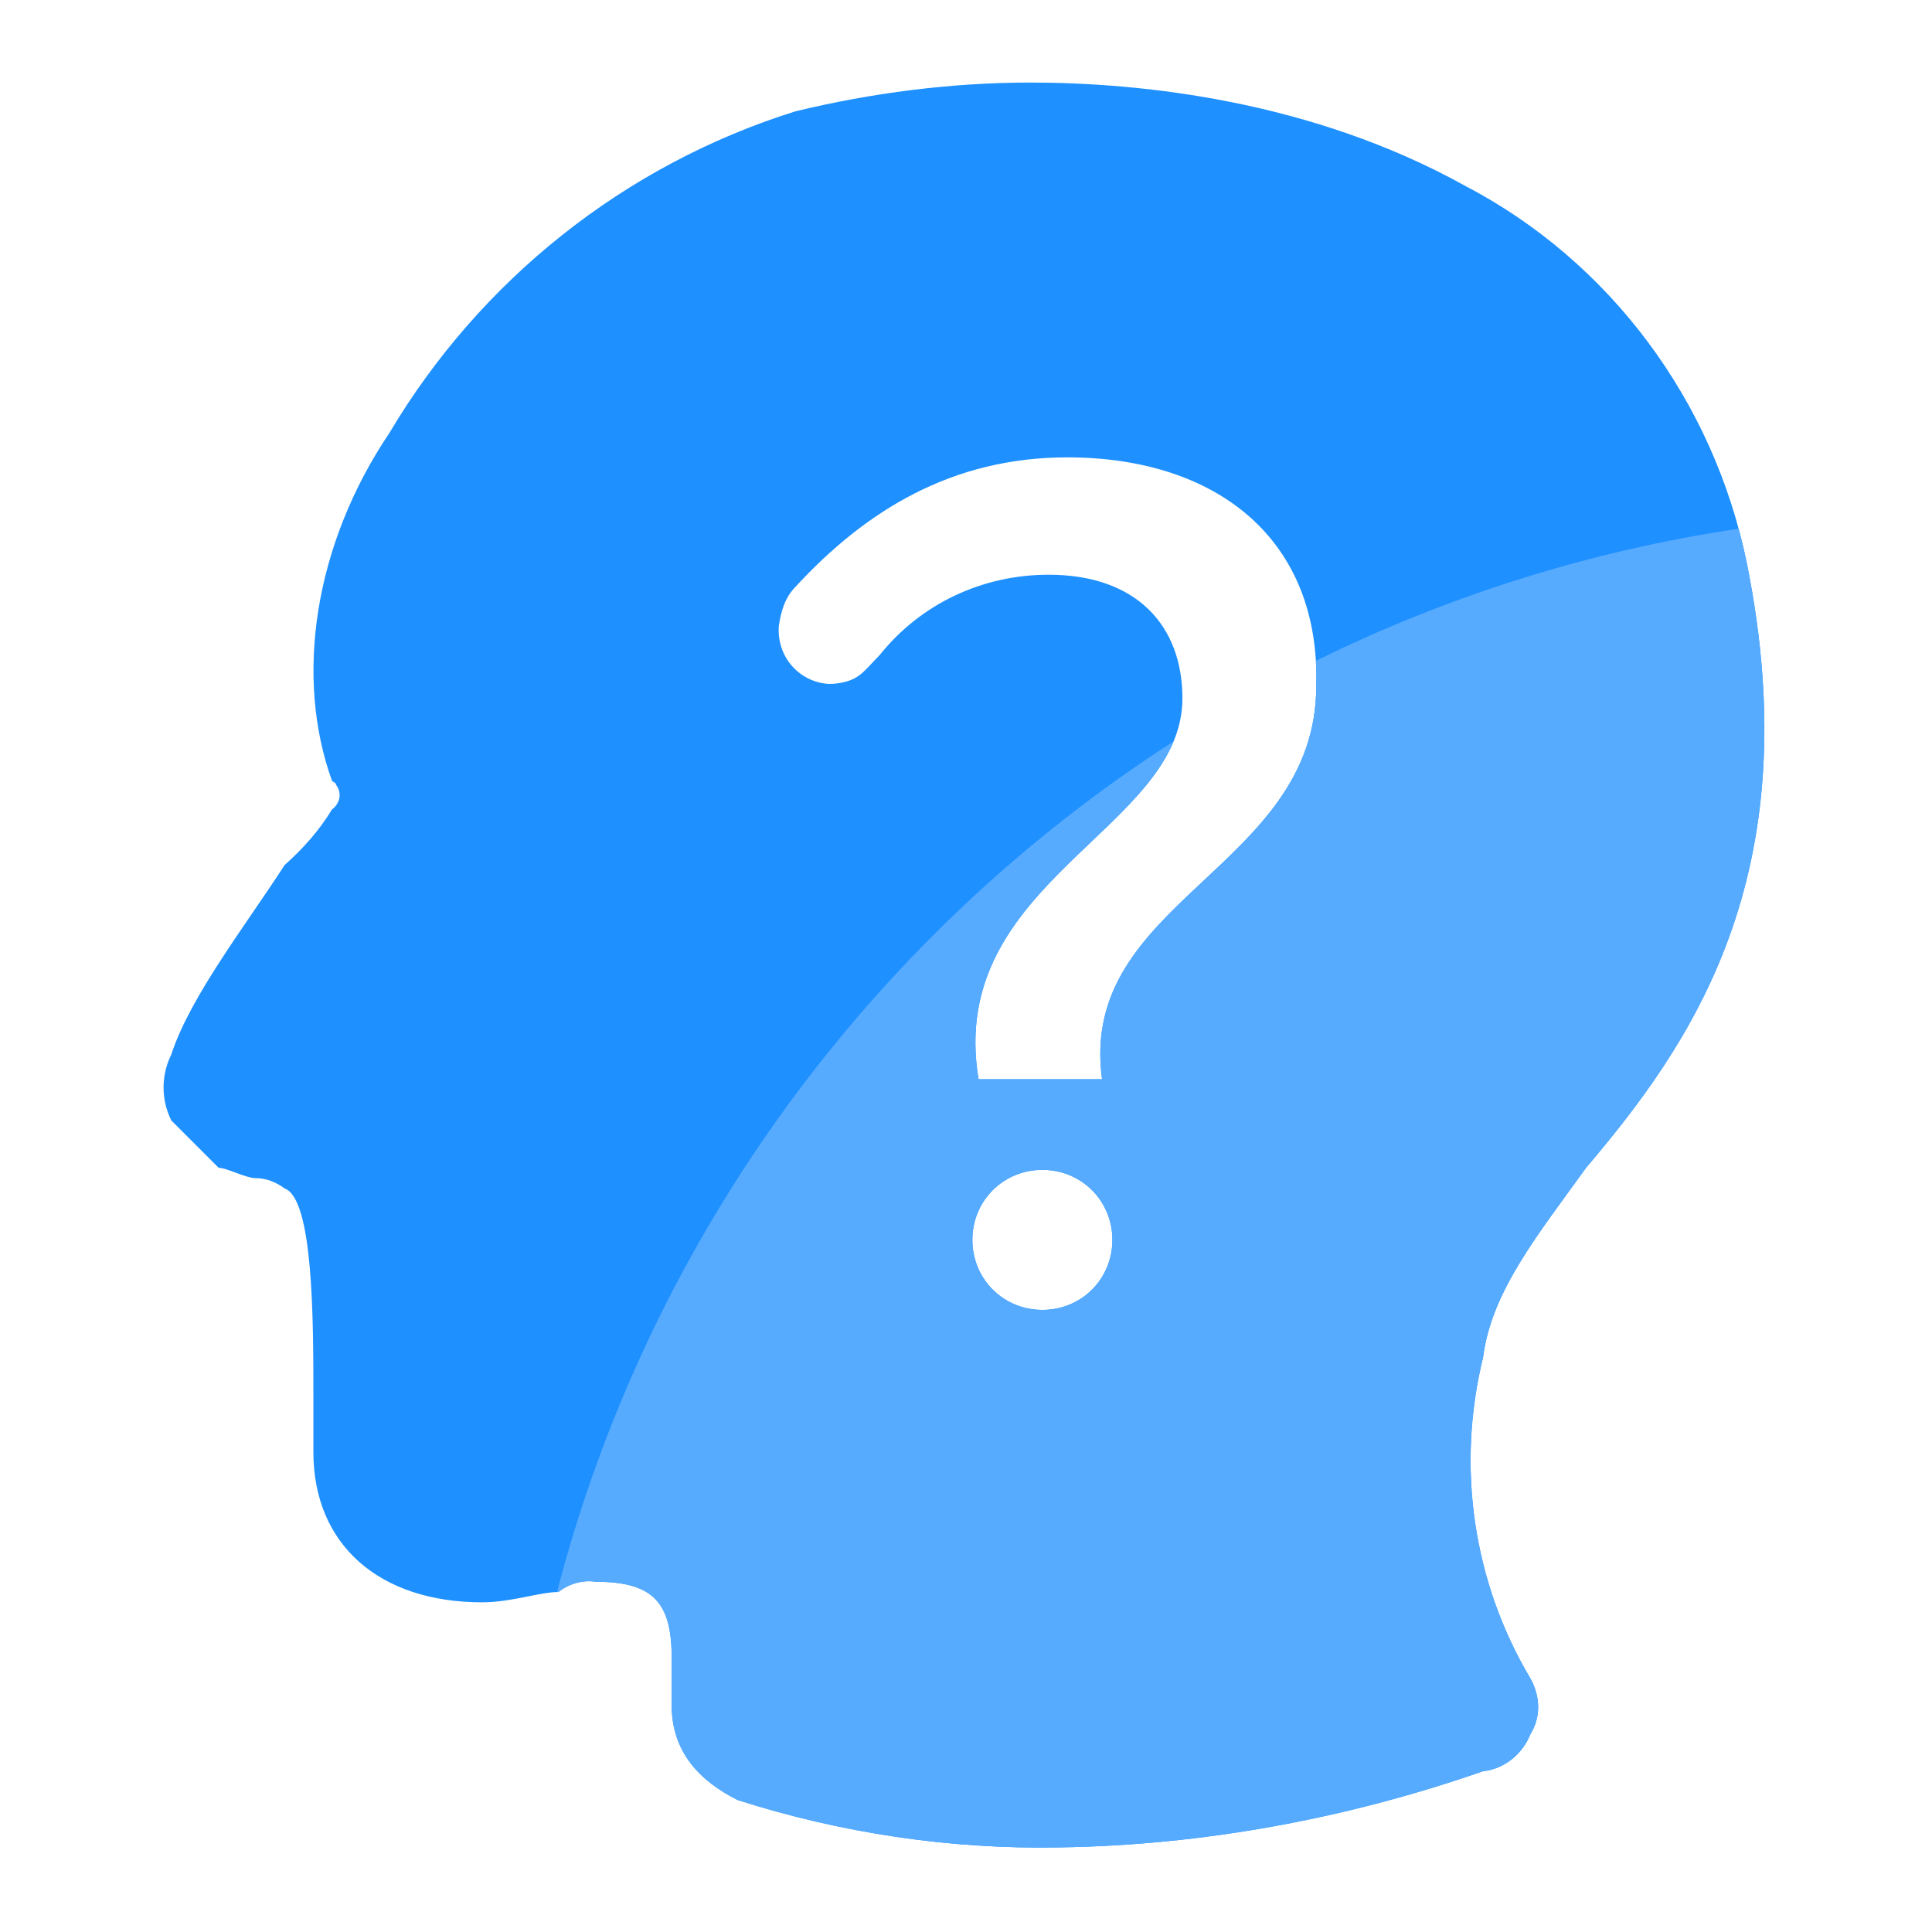 <?xml version="1.0" encoding="UTF-8"?>
<svg width="48px" height="48px" viewBox="0 0 48 48" version="1.1" xmlns="http://www.w3.org/2000/svg" xmlns:xlink="http://www.w3.org/1999/xlink">
    <!-- Generator: Sketch 55.1 (78136) - https://sketchapp.com -->
    <title>novice</title>
    <desc>Created with Sketch.</desc>
    <g id="图标切图20200305" stroke="none" stroke-width="1" fill="none" fill-rule="evenodd">
        <g id="Color-icons" transform="translate(-208, -147)" fill-rule="nonzero">
            <g id="novice" transform="translate(208, 147)">
                <g transform="translate(4, 2)">
                    <path d="M35.405,27.014 C34.228,28.651 33.051,30.084 32.847,31.721 C32.181,34.433 32.591,37.298 34.023,39.702 C34.279,40.163 34.279,40.674 34.023,41.084 C33.819,41.595 33.358,41.953 32.847,42.005 C29.47,43.181 25.888,43.847 22.307,43.898 C19.595,43.949 16.884,43.54 14.326,42.721 C13.405,42.26 12.688,41.544 12.688,40.367 L12.688,39.191 C12.688,37.809 12.228,37.298 10.795,37.298 C10.488,37.247 10.13,37.349 9.874,37.553 C9.414,37.553 8.698,37.809 7.981,37.809 C5.423,37.809 3.786,36.377 3.786,34.074 L3.786,32.693 C3.786,30.8 3.786,27.781 3.07,27.526 C2.865,27.372 2.609,27.27 2.353,27.27 C2.098,27.27 1.637,27.014 1.433,27.014 L0.256,25.837 C2.45359288e-14,25.326 2.45359288e-14,24.712 0.256,24.2 C0.716,22.767 2.149,20.926 3.07,19.493 C3.53,19.084 3.94,18.623 4.247,18.112 C4.451,17.958 4.502,17.702 4.349,17.498 C4.349,17.447 4.298,17.447 4.247,17.395 C3.326,14.837 3.786,11.563 5.679,8.749 C7.93,4.963 11.512,2.098 15.758,0.767 C17.651,0.307 19.647,0.051 21.591,0.051 C24.405,0.051 28.6,0.512 32.386,2.609 C36.019,4.502 38.577,7.981 39.395,11.972 C40.981,19.8 37.963,23.995 35.405,27.014 Z M21.898,30.544 C22.87,30.544 23.637,29.777 23.637,28.805 C23.637,27.833 22.87,27.065 21.898,27.065 C20.926,27.065 20.158,27.833 20.158,28.805 C20.158,29.777 20.926,30.544 21.898,30.544 Z M23.381,24.814 C22.767,20.363 28.702,19.595 28.702,15.042 C28.805,11.409 26.247,9.363 22.512,9.363 C19.647,9.363 17.498,10.693 15.758,12.586 C15.502,12.842 15.4,13.2 15.349,13.558 C15.298,14.326 15.86,14.94 16.577,14.991 L16.679,14.991 C17.344,14.94 17.447,14.684 17.856,14.274 C18.879,12.995 20.414,12.279 22.051,12.279 C24.251,12.279 25.377,13.558 25.377,15.349 C25.377,18.623 19.493,19.902 20.312,24.814 L23.381,24.814 Z" id="base" fill="#1E90FF"></path>
                    <path d="M9.839,37.554 C12.124,28.729 17.69,21.224 25.158,16.419 C24.099,18.97 19.588,20.473 20.312,24.814 L23.381,24.814 C22.767,20.363 28.702,19.595 28.702,15.042 C28.708,14.828 28.705,14.62 28.693,14.418 C31.946,12.814 35.478,11.689 39.196,11.136 C39.271,11.412 39.338,11.691 39.395,11.972 C40.981,19.8 37.963,23.995 35.405,27.014 C34.228,28.651 33.051,30.084 32.847,31.721 C32.181,34.433 32.591,37.298 34.023,39.702 C34.279,40.163 34.279,40.674 34.023,41.084 C33.819,41.595 33.358,41.953 32.847,42.005 C29.47,43.181 25.888,43.847 22.307,43.898 C19.595,43.949 16.884,43.54 14.326,42.721 C13.405,42.26 12.688,41.544 12.688,40.367 L12.688,39.191 C12.688,37.809 12.228,37.298 10.795,37.298 C10.488,37.247 10.13,37.349 9.874,37.553 C9.863,37.553 9.851,37.554 9.839,37.554 Z M21.898,30.544 C22.87,30.544 23.637,29.777 23.637,28.805 C23.637,27.833 22.87,27.065 21.898,27.065 C20.926,27.065 20.158,27.833 20.158,28.805 C20.158,29.777 20.926,30.544 21.898,30.544 Z" id="clip" fill="#56ABFF"></path>
                </g>
            </g>
        </g>
    </g>
</svg>